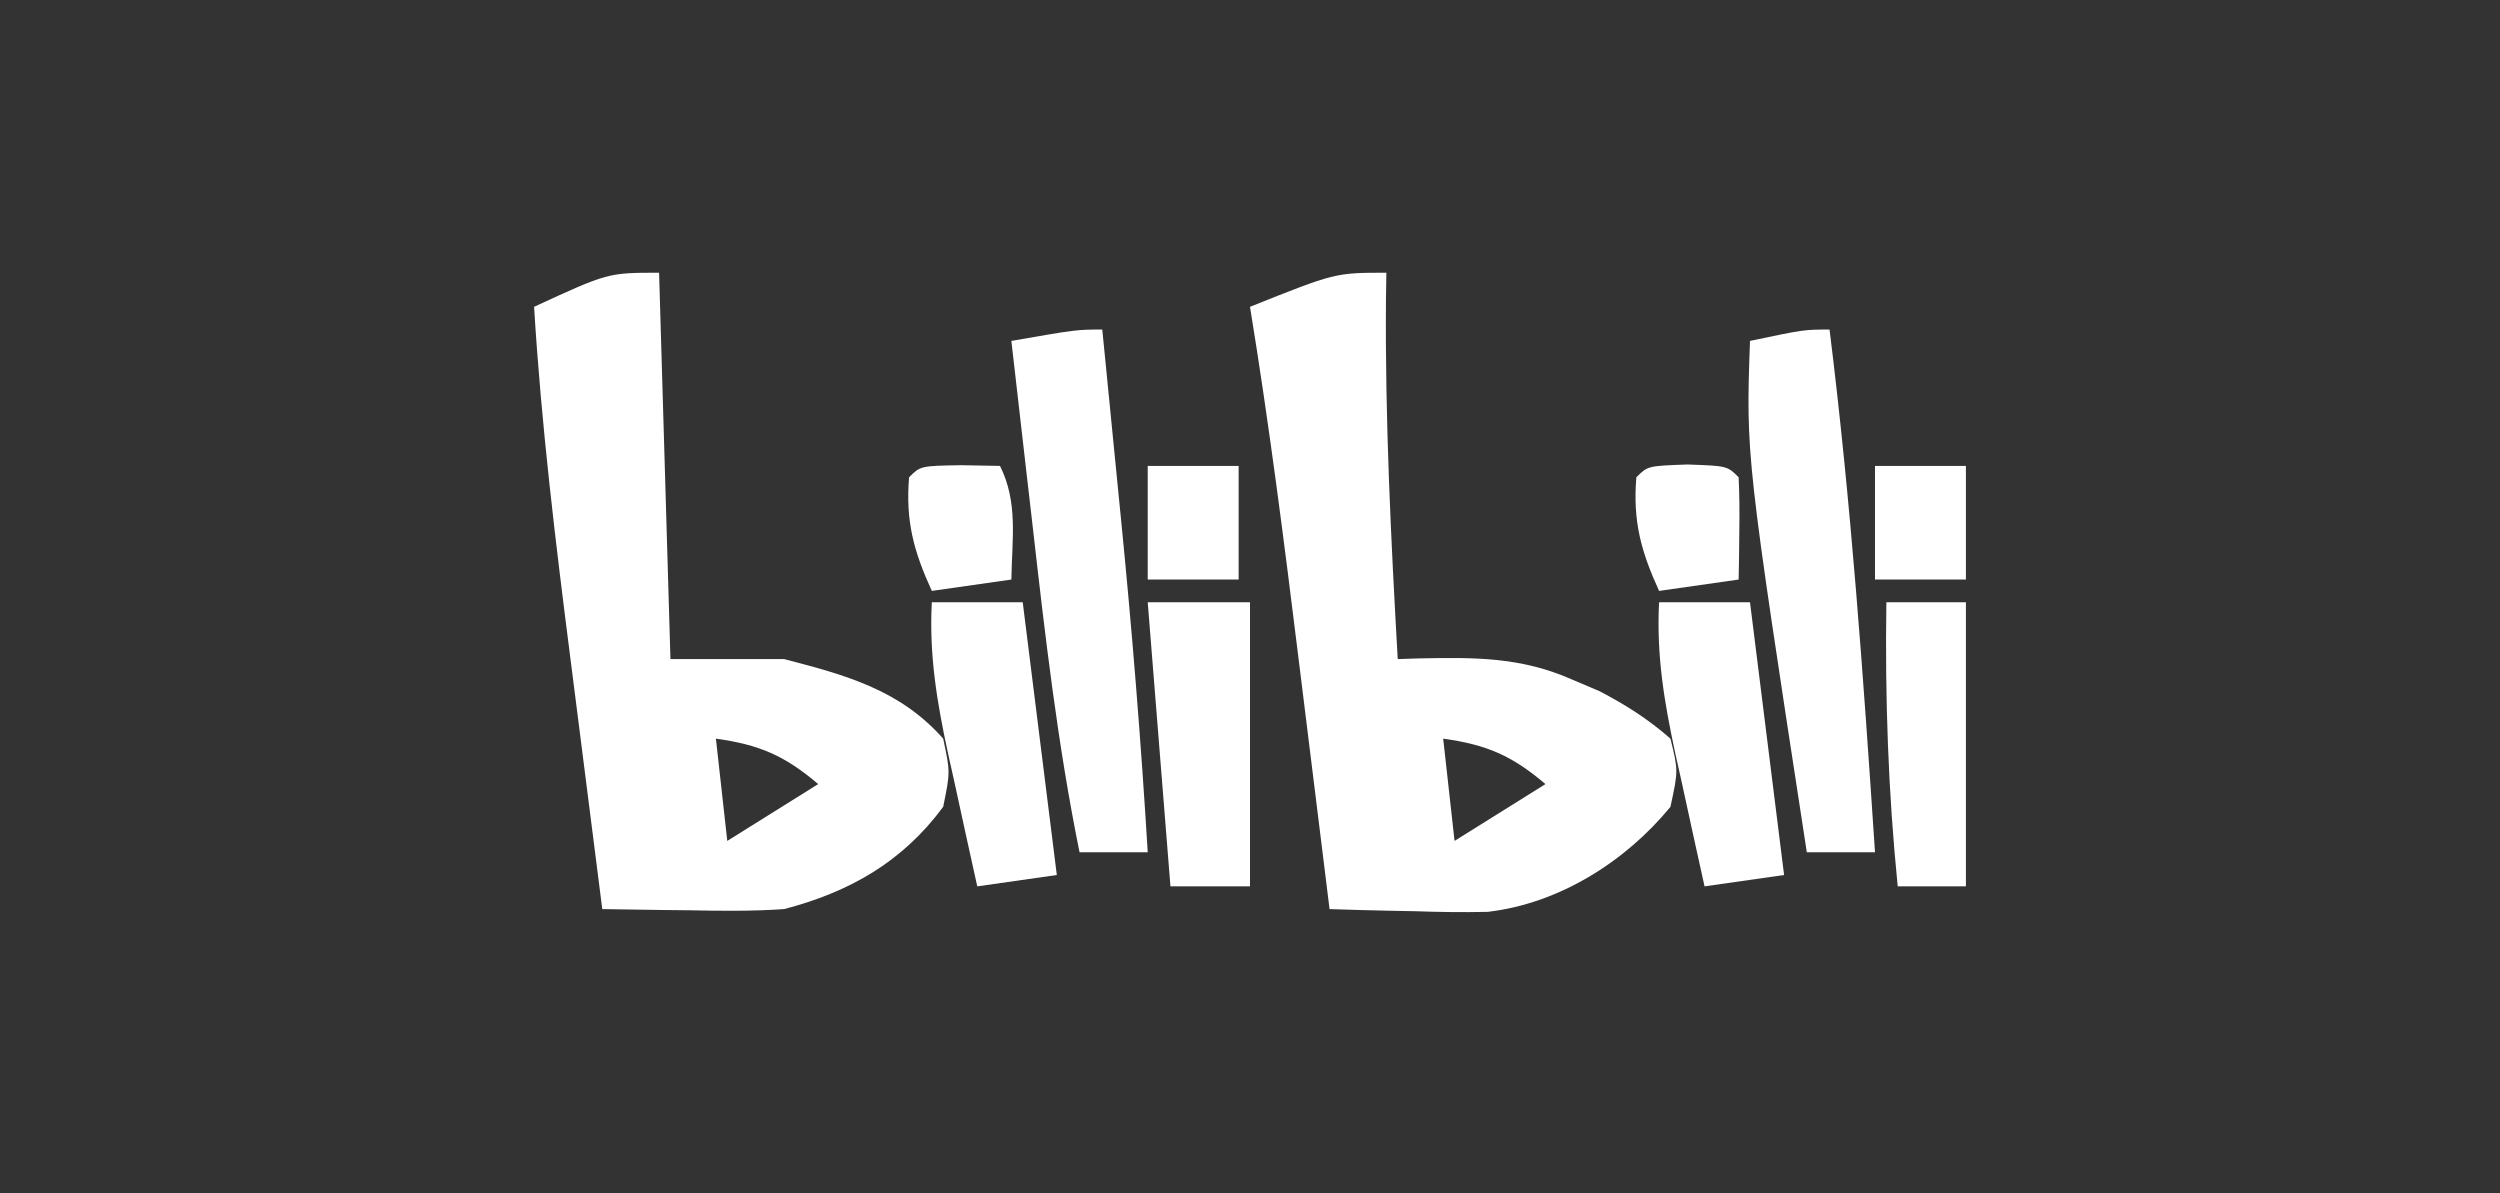 <?xml version="1.0" encoding="UTF-8"?>
<svg version="1.1" xmlns="http://www.w3.org/2000/svg" width="220" height="105">
<rect width="100%" height="100%" fill="#333333" stroke="none"/>
<path d="M0 0 C0.33 11.22 0.66 22.44 1 34 C4.3 34 7.6 34 11 34 C16.426 35.409 21.181 36.689 25 41 C25.625 43.938 25.625 43.938 25 47 C21.414 51.858 16.754 54.496 11 56 C8.221 56.195 5.46 56.16 2.676 56.105 C1.936 56.098 1.196 56.09 0.434 56.082 C-1.377 56.063 -3.189 56.032 -5 56 C-5.698 50.542 -6.391 45.083 -7.081 39.624 C-7.316 37.773 -7.551 35.922 -7.788 34.071 C-9.111 23.724 -10.366 13.416 -11 3 C-4.5 0 -4.5 0 0 0 Z M5 41 C5.33 43.97 5.66 46.94 6 50 C9.96 47.525 9.96 47.525 14 45 C11.062 42.497 8.821 41.531 5 41 Z " fill="#FFFFFF" transform="translate(58,24)"/>
<path d="M0 0 C-0.012 0.779 -0.023 1.557 -0.035 2.359 C-0.12 12.934 0.405 23.445 1 34 C1.66 33.979 2.319 33.958 2.999 33.936 C7.839 33.846 11.873 33.816 16.375 35.812 C17.166 36.149 17.958 36.485 18.773 36.832 C21.084 38.044 23.038 39.278 25 41 C25.688 43.812 25.688 43.812 25 47 C21.031 51.833 15.204 55.508 8.931 56.242 C6.801 56.293 4.692 56.263 2.562 56.188 C1.831 56.174 1.099 56.16 0.346 56.146 C-1.437 56.112 -3.218 56.058 -5 56 C-5.141 54.856 -5.282 53.713 -5.427 52.534 C-5.958 48.231 -6.492 43.927 -7.026 39.624 C-7.256 37.773 -7.485 35.922 -7.713 34.071 C-8.993 23.687 -10.312 13.326 -12 3 C-4.5 0 -4.5 0 0 0 Z M5 41 C5.33 43.97 5.66 46.94 6 50 C9.96 47.525 9.96 47.525 14 45 C11.062 42.497 8.821 41.531 5 41 Z " fill="#FFFFFF" transform="translate(122,24)"/>
<path d="M0 0 C0.412 4.14 0.821 8.28 1.227 12.421 C1.365 13.822 1.503 15.223 1.643 16.624 C2.617 26.408 3.405 36.185 4 46 C2.02 46 0.04 46 -2 46 C-3.931 36.5 -5.031 26.935 -6.125 17.312 C-6.308 15.725 -6.492 14.137 -6.676 12.549 C-7.121 8.7 -7.562 4.85 -8 1 C-2.25 0 -2.25 0 0 0 Z " fill="#FFFFFF" transform="translate(97,29)"/>
<path d="M0 0 C1.901 15.292 2.978 30.627 4 46 C2.02 46 0.04 46 -2 46 C-7.361 11.116 -7.361 11.116 -7 1 C-2.25 0 -2.25 0 0 0 Z " fill="#FFFFFF" transform="translate(161,29)"/>
<path d="M0 0 C2.97 0 5.94 0 9 0 C9 8.25 9 16.5 9 25 C6.69 25 4.38 25 2 25 C1.34 16.75 0.68 8.5 0 0 Z " fill="#FFFFFF" transform="translate(101,53)"/>
<path d="M0 0 C2.64 0 5.28 0 8 0 C8.99 7.92 9.98 15.84 11 24 C8.69 24.33 6.38 24.66 4 25 C3.323 21.961 2.66 18.918 2 15.875 C1.809 15.019 1.618 14.163 1.422 13.281 C0.451 8.773 -0.244 4.644 0 0 Z " fill="#FFFFFF" transform="translate(146,53)"/>
<path d="M0 0 C2.64 0 5.28 0 8 0 C8.99 7.92 9.98 15.84 11 24 C8.69 24.33 6.38 24.66 4 25 C3.323 21.961 2.66 18.918 2 15.875 C1.809 15.019 1.618 14.163 1.422 13.281 C0.451 8.773 -0.244 4.644 0 0 Z " fill="#FFFFFF" transform="translate(82,53)"/>
<path d="M0 0 C2.31 0 4.62 0 7 0 C7 8.25 7 16.5 7 25 C5.02 25 3.04 25 1 25 C0.157 16.643 -0.122 8.398 0 0 Z " fill="#FFFFFF" transform="translate(166,53)"/>
<path d="M0 0 C3.5 0.125 3.5 0.125 4.5 1.125 C4.572 2.644 4.584 4.167 4.562 5.688 C4.553 6.514 4.544 7.34 4.535 8.191 C4.524 8.829 4.512 9.468 4.5 10.125 C2.19 10.455 -0.12 10.785 -2.5 11.125 C-4.096 7.635 -4.82 4.971 -4.5 1.125 C-3.5 0.125 -3.5 0.125 0 0 Z M-0.5 3.125 C0.5 5.125 0.5 5.125 0.5 5.125 Z " fill="#FFFFFF" transform="translate(148.5,40.875)"/>
<path d="M0 0 C1.134 0.021 2.269 0.041 3.438 0.062 C5.045 3.277 4.495 6.499 4.438 10.062 C2.127 10.393 -0.182 10.723 -2.562 11.062 C-4.158 7.572 -4.883 4.908 -4.562 1.062 C-3.562 0.062 -3.562 0.062 0 0 Z M-0.562 4.062 C0.438 6.062 0.438 6.062 0.438 6.062 Z " fill="#FFFFFF" transform="translate(84.562,40.938)"/>
<path d="M0 0 C2.64 0 5.28 0 8 0 C8 3.3 8 6.6 8 10 C5.36 10 2.72 10 0 10 C0 6.7 0 3.4 0 0 Z " fill="#FFFFFF" transform="translate(165,41)"/>
<path d="M0 0 C2.64 0 5.28 0 8 0 C8 3.3 8 6.6 8 10 C5.36 10 2.72 10 0 10 C0 6.7 0 3.4 0 0 Z " fill="#FFFFFF" transform="translate(101,41)"/>
</svg>
